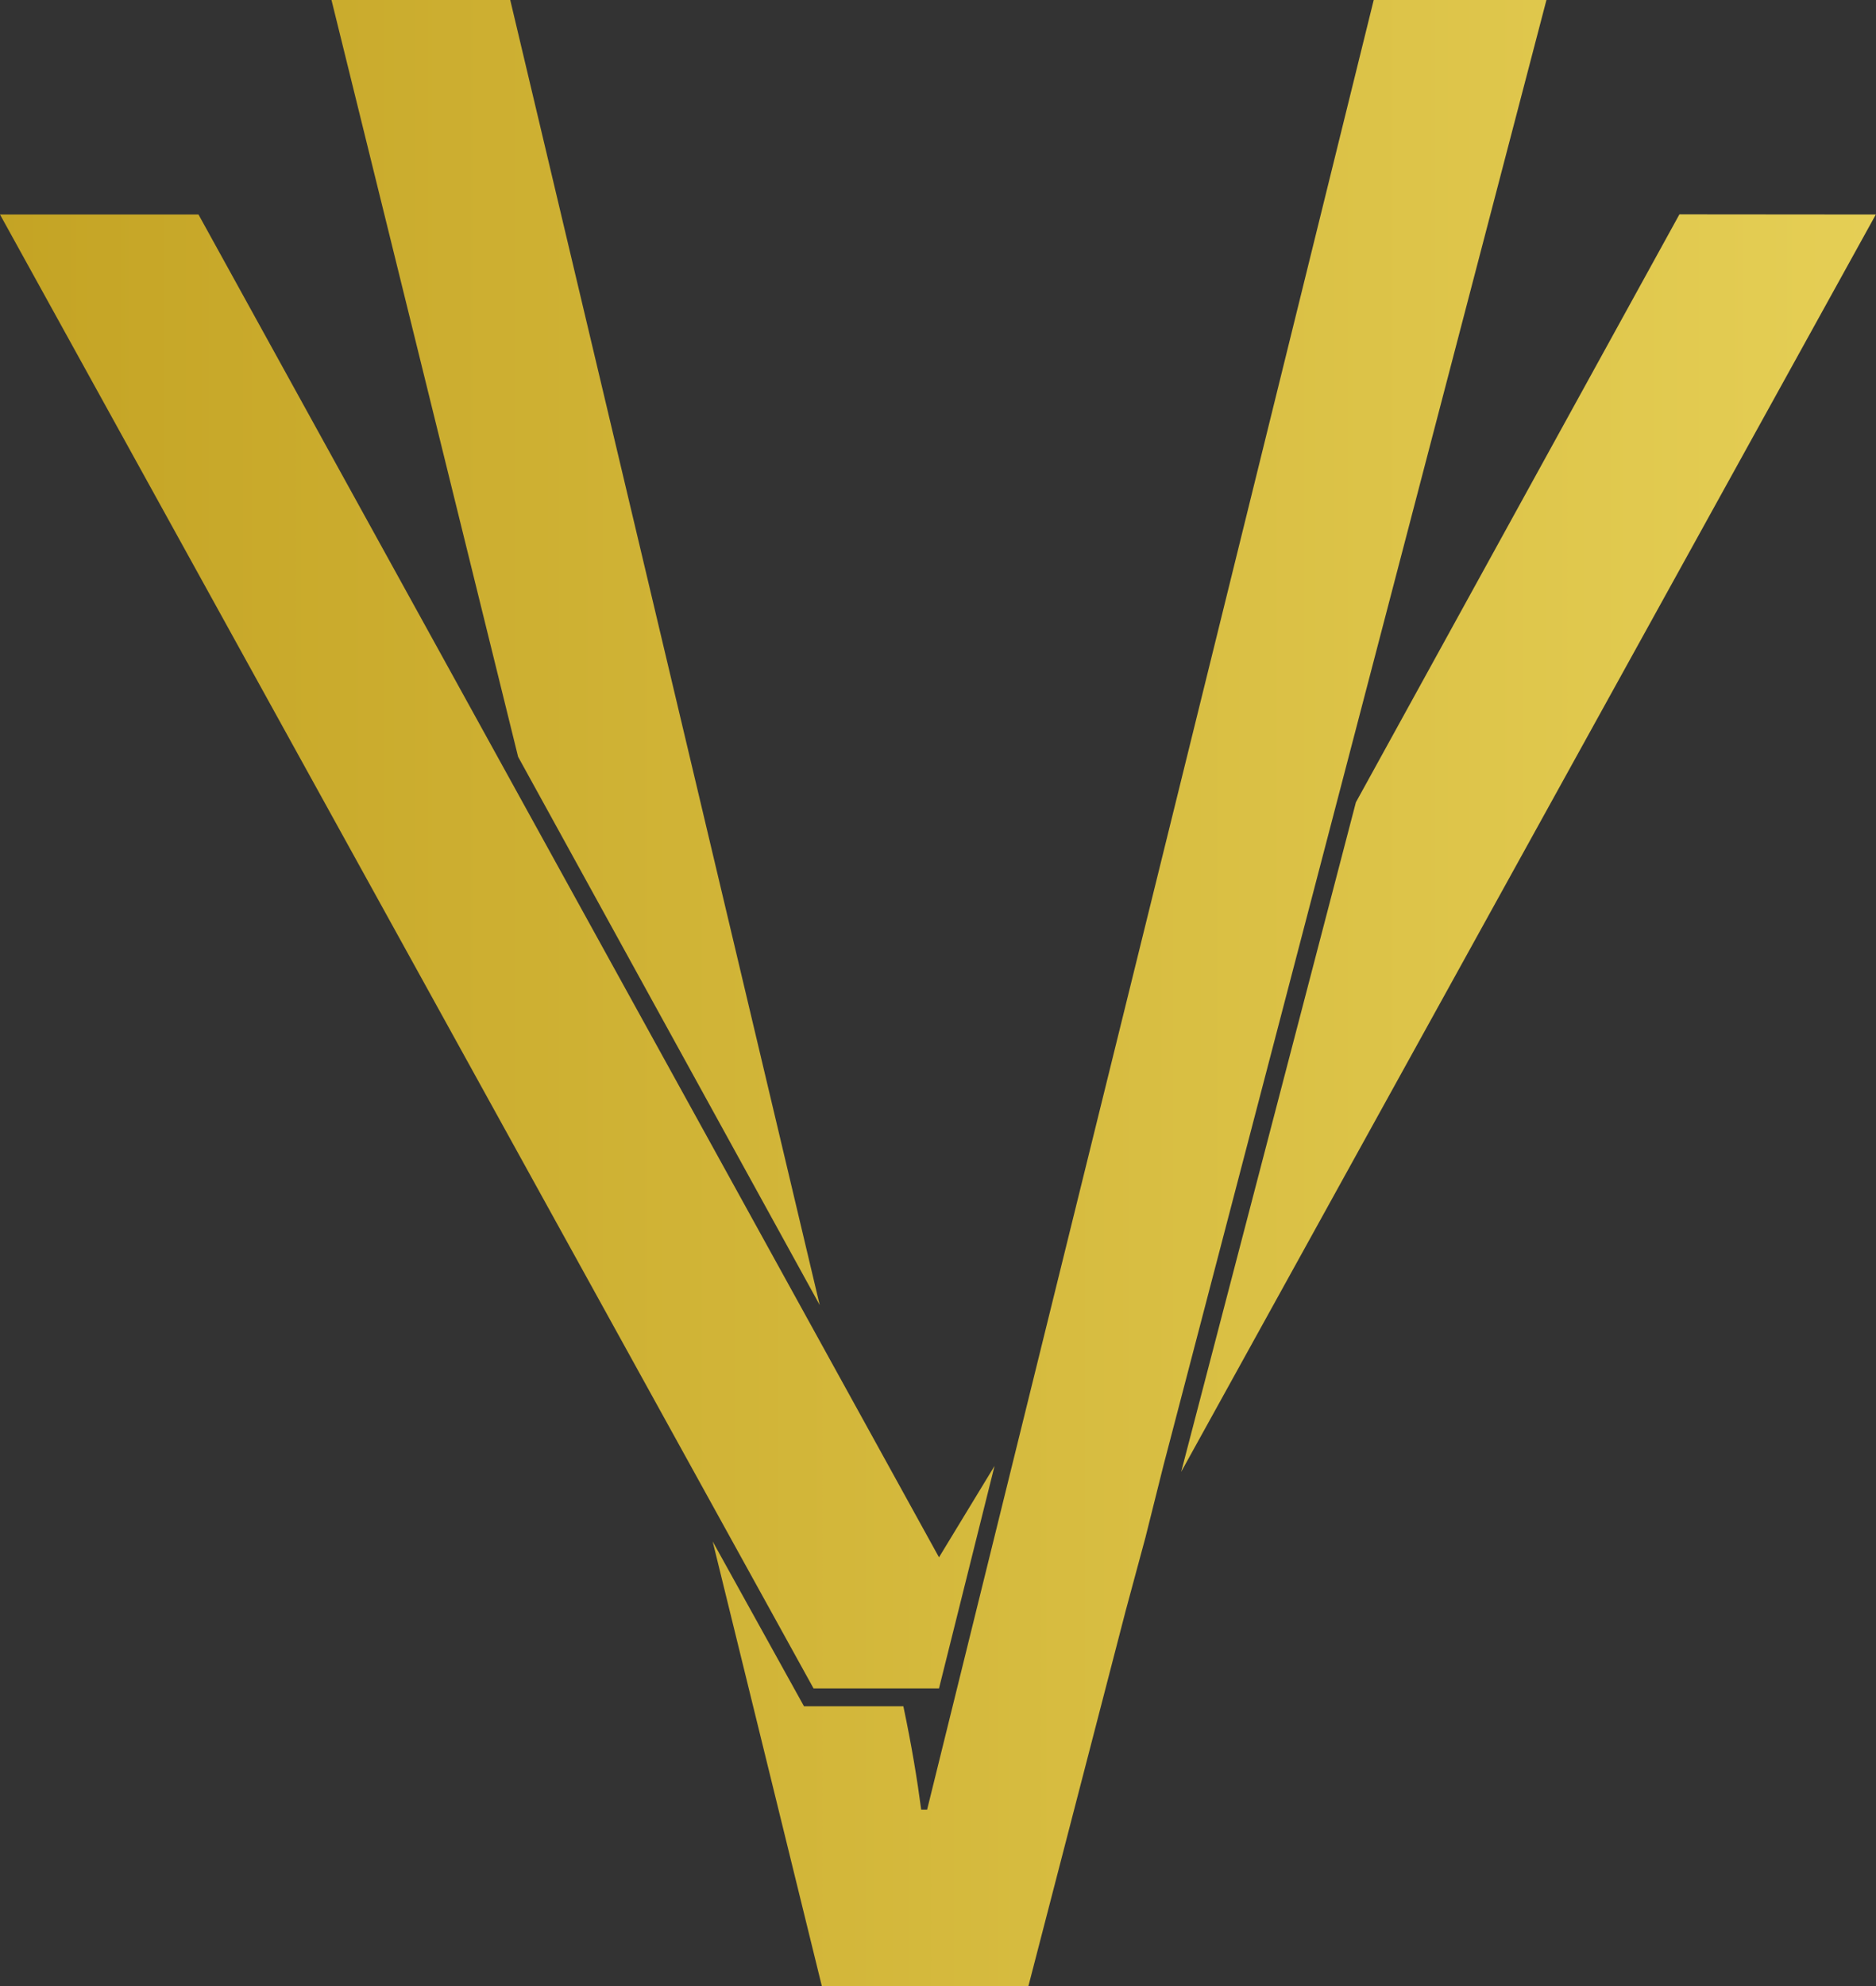 <svg xmlns="http://www.w3.org/2000/svg" xmlns:xlink="http://www.w3.org/1999/xlink" viewBox="0 0 224.28 237.33"><rect x="0" y="0" width="224.28" height="237.33" fill="#333333" stroke="none"/><defs><style>.cls-1{fill:url(#linear-gradient);}</style><linearGradient id="linear-gradient" x1="-442.83" y1="472.88" x2="-114.13" y2="472.88" gradientTransform="matrix(1.69, 0, 0, -1.69, 582, 916.53)" gradientUnits="userSpaceOnUse"><stop offset="0" stop-color="#ac8400"/><stop offset="1" stop-color="#fdee79"/></linearGradient></defs><g id="Layer_2" data-name="Layer 2"><g id="Layer_1-2" data-name="Layer 1"><g id="element-id-89159"><path id="element-id-28688" class="cls-1" d="M98,155.93,61,0H39.63L61.94,90.42ZM184.88,0l-45.8,175.15-2.14,8.55-2.37,8.78-11.63,44.85H98.26L85.2,184.17l10.92,19.7H108c1,4.75,1.66,8.78,2.13,12.34h.71L164.23,0ZM112.26,186.07l6.64-10.92-6.64,26.58h-15L0,25.63H23.73Zm112-160.44L141.21,175.86l20.89-80,38.68-70.25Z"/></g></g></g></svg>